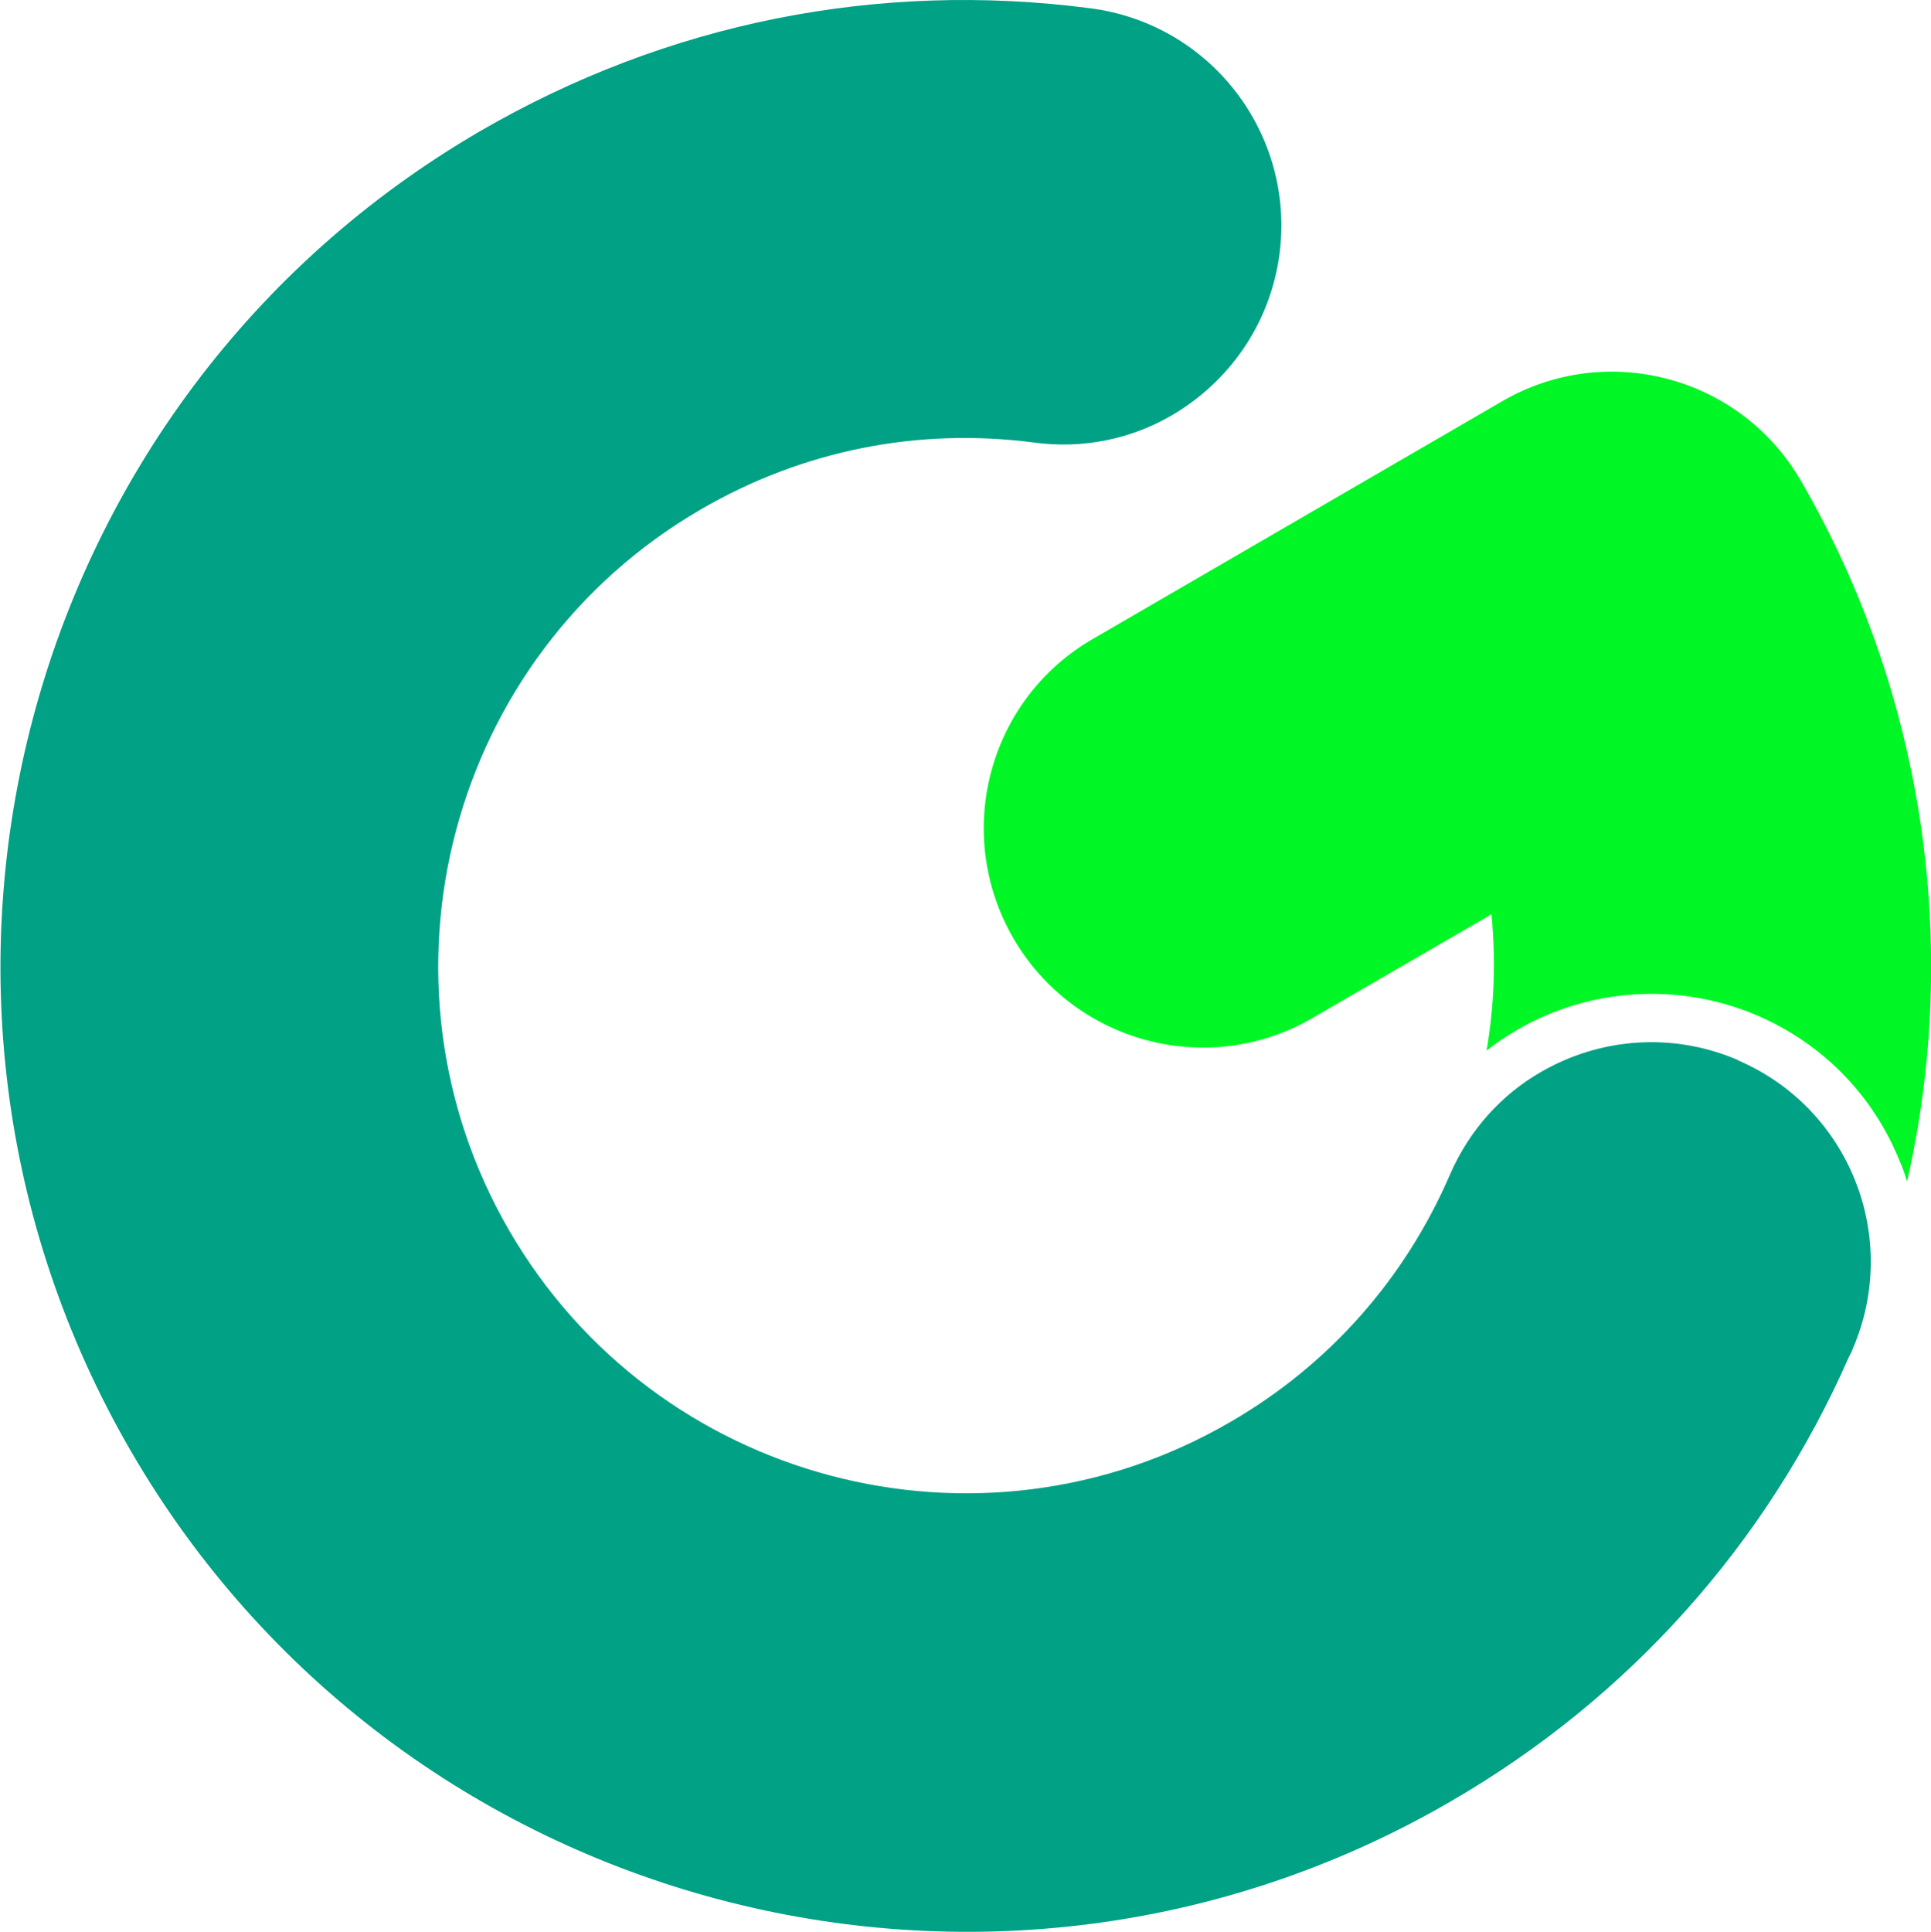 <?xml version="1.0" encoding="UTF-8"?><svg id="Layer_2" xmlns="http://www.w3.org/2000/svg" viewBox="0 0 39.54 39.55"><defs><style>.cls-1{fill:#00f726;}.cls-2{fill:#00a185;}</style></defs><g id="Layer_1-2"><path class="cls-1" d="M38.91,23.8c-.54-1.36-1.58-2.43-2.93-3.01-1.59-.68-3.43-.57-4.92.3-.22.13-.42.26-.62.42.16-.93.19-1.86.1-2.79l-3.66,2.12c-2.14,1.25-4.89.51-6.13-1.63s-.52-4.89,1.63-6.13l8.37-4.86c2.14-1.25,4.89-.52,6.13,1.63,2.52,4.35,3.27,9.5,2.17,14.34-.04-.13-.08-.26-.14-.39Z"/><path class="cls-2" d="M35.59,21.71c2.28.98,3.33,3.62,2.35,5.9-.02.06-.05.12-.08.17-1.69,3.84-4.51,6.99-8.15,9.1-9.43,5.48-21.56,2.26-27.03-7.17S.41,8.16,9.84,2.68C13.65.47,17.97-.4,22.33.17c2.46.32,4.19,2.57,3.87,5.03-.19,1.44-1.04,2.62-2.2,3.3-.82.48-1.81.7-2.83.56-2.38-.31-4.74.16-6.82,1.37-5.15,2.99-6.91,9.62-3.92,14.77,2.99,5.15,9.62,6.91,14.77,3.91,2.02-1.17,3.57-2.93,4.49-5.06.4-.92,1.06-1.64,1.86-2.1,1.19-.69,2.67-.83,4.03-.25Z"/></g></svg>